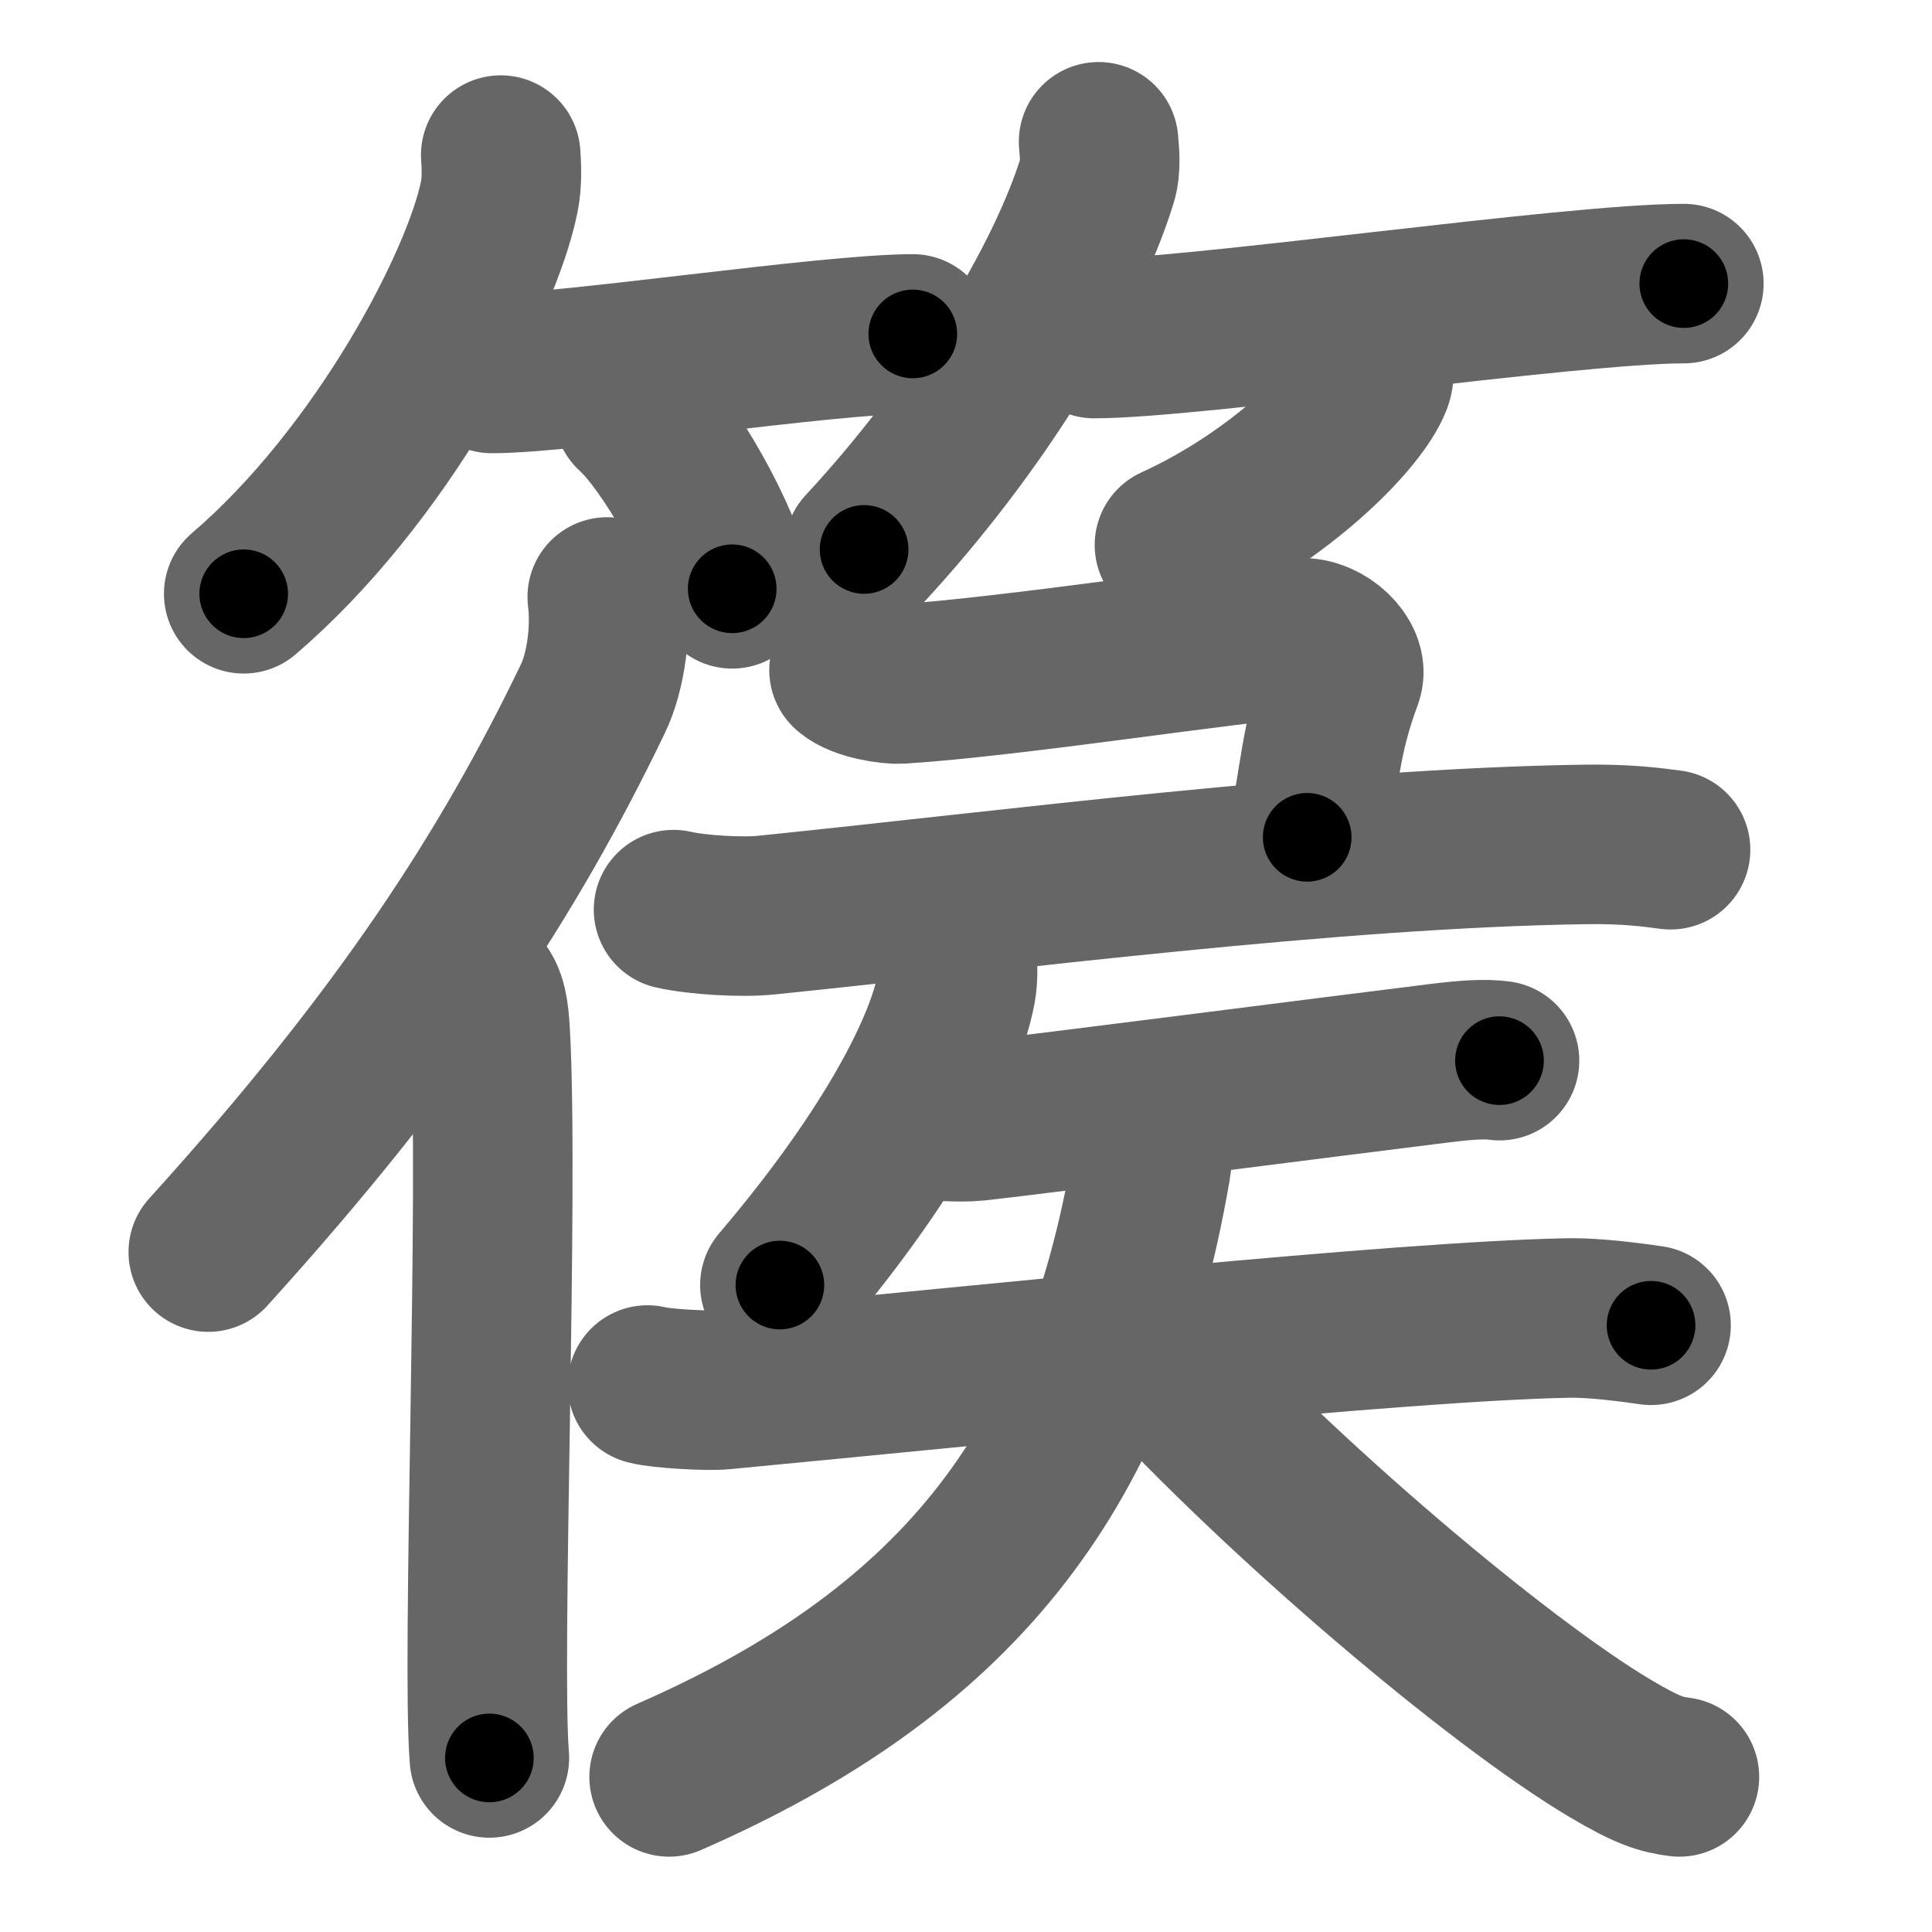 <svg xmlns="http://www.w3.org/2000/svg" width="109" height="109" viewBox="0 0 109 109" id="7bcc"><g fill="none" stroke="#666" stroke-width="9" stroke-linecap="round" stroke-linejoin="round"><g><g><g><path d="M28.25,8.75c0.04,0.58,0.09,1.5-0.08,2.34c-0.99,4.94-6.66,15.77-14.42,22.41" /><path d="M27.75,21.07c4.27,0,18.96-2.23,23.75-2.23" /><path d="M35.75,23.25c1.96,1.76,5.07,7.23,5.56,9.97" /></g><g><path d="M61.98,8c0.04,0.54,0.16,1.41-0.08,2.18C60.13,15.87,55.24,24,48.75,31" /><path d="M61.73,19.1C67.39,19.1,88.64,16,95,16" /><path d="M77.49,20.5c0.03,0.24,0.07,0.62-0.06,0.97c-0.77,2.04-5.16,6.53-11.17,9.28" /></g></g><g><g><path d="M34.26,33.68c0.23,1.81-0.06,4.18-0.81,5.74c-4.76,9.89-10.79,19.18-21.7,31.22" /><path d="M26.94,55.73c0.55,0.46,0.65,1.47,0.71,2.42c0.52,8.8-0.49,35.62-0.04,41.03" /></g><g><g><path d="M47.9,37.8c0.65,0.59,2.33,0.82,2.87,0.79c6.3-0.39,18.71-2.35,22.62-2.6c1.3-0.08,2.72,1.3,2.37,2.24c-1.31,3.53-1.26,5.51-2.01,9.01" /><path d="M38,51.32c1.36,0.31,3.87,0.45,5.23,0.31c13.52-1.38,31.96-3.79,46.25-3.99c2.27-0.03,3.64,0.15,4.77,0.3" /></g><g><path d="M54,54c0.03,0.45,0.06,1.16-0.06,1.81c-0.73,3.82-4.19,9.94-9.94,16.69" /><g><path d="M51.36,63.02c0.98,0.23,2.78,0.33,3.74,0.23c3.95-0.44,19.99-2.51,26.07-3.26c1.6-0.2,2.62-0.26,3.43-0.15" /><g><path d="M36.53,78.14c0.73,0.2,3.41,0.35,4.2,0.27c15.02-1.42,38.16-3.86,47.7-4.05c1.01-0.02,2.45,0.08,4.72,0.41" /><path d="M64.63,63.82c0.62,0.75,0.34,1.84,0.15,2.89c-3.03,16.54-11.03,26.54-27.03,33.54" /><path d="M64.74,76.25c7.51,8.25,19.73,18.6,26.1,22.39c2.17,1.29,2.92,1.48,3.91,1.61" /></g></g></g></g></g></g></g><g fill="none" stroke="#000" stroke-width="5" stroke-linecap="round" stroke-linejoin="round"><g><g><g><path d="M28.25,8.75c0.04,0.58,0.09,1.5-0.08,2.34c-0.99,4.94-6.66,15.77-14.42,22.41" stroke-dasharray="29.35" stroke-dashoffset="29.35"><animate id="0" attributeName="stroke-dashoffset" values="29.35;0" dur="0.29s" fill="freeze" begin="0s;7bcc.click" /></path><path d="M27.75,21.07c4.27,0,18.96-2.23,23.75-2.23" stroke-dasharray="23.86" stroke-dashoffset="23.86"><animate attributeName="stroke-dashoffset" values="23.86" fill="freeze" begin="7bcc.click" /><animate id="1" attributeName="stroke-dashoffset" values="23.86;0" dur="0.24s" fill="freeze" begin="0.end" /></path><path d="M35.75,23.25c1.96,1.76,5.07,7.23,5.56,9.97" stroke-dasharray="11.53" stroke-dashoffset="11.53"><animate attributeName="stroke-dashoffset" values="11.53" fill="freeze" begin="7bcc.click" /><animate id="2" attributeName="stroke-dashoffset" values="11.53;0" dur="0.12s" fill="freeze" begin="1.end" /></path></g><g><path d="M61.98,8c0.04,0.54,0.16,1.41-0.08,2.18C60.13,15.87,55.24,24,48.75,31" stroke-dasharray="26.99" stroke-dashoffset="26.99"><animate attributeName="stroke-dashoffset" values="26.99" fill="freeze" begin="7bcc.click" /><animate id="3" attributeName="stroke-dashoffset" values="26.99;0" dur="0.27s" fill="freeze" begin="2.end" /></path><path d="M61.73,19.1C67.39,19.1,88.64,16,95,16" stroke-dasharray="33.42" stroke-dashoffset="33.42"><animate attributeName="stroke-dashoffset" values="33.42" fill="freeze" begin="7bcc.click" /><animate id="4" attributeName="stroke-dashoffset" values="33.42;0" dur="0.33s" fill="freeze" begin="3.end" /></path><path d="M77.49,20.5c0.03,0.24,0.07,0.62-0.06,0.97c-0.77,2.04-5.16,6.53-11.17,9.28" stroke-dasharray="15.74" stroke-dashoffset="15.74"><animate attributeName="stroke-dashoffset" values="15.74" fill="freeze" begin="7bcc.click" /><animate id="5" attributeName="stroke-dashoffset" values="15.74;0" dur="0.16s" fill="freeze" begin="4.end" /></path></g></g><g><g><path d="M34.26,33.68c0.23,1.81-0.06,4.18-0.81,5.74c-4.76,9.89-10.79,19.18-21.7,31.22" stroke-dasharray="44.03" stroke-dashoffset="44.03"><animate attributeName="stroke-dashoffset" values="44.03" fill="freeze" begin="7bcc.click" /><animate id="6" attributeName="stroke-dashoffset" values="44.03;0" dur="0.44s" fill="freeze" begin="5.end" /></path><path d="M26.94,55.73c0.55,0.46,0.65,1.47,0.71,2.42c0.52,8.8-0.49,35.62-0.04,41.03" stroke-dasharray="43.62" stroke-dashoffset="43.62"><animate attributeName="stroke-dashoffset" values="43.62" fill="freeze" begin="7bcc.click" /><animate id="7" attributeName="stroke-dashoffset" values="43.62;0" dur="0.44s" fill="freeze" begin="6.end" /></path></g><g><g><path d="M47.9,37.8c0.65,0.59,2.33,0.82,2.87,0.79c6.3-0.39,18.71-2.35,22.62-2.6c1.3-0.08,2.72,1.3,2.37,2.24c-1.31,3.53-1.26,5.51-2.01,9.01" stroke-dasharray="38.74" stroke-dashoffset="38.74"><animate attributeName="stroke-dashoffset" values="38.74" fill="freeze" begin="7bcc.click" /><animate id="8" attributeName="stroke-dashoffset" values="38.74;0" dur="0.39s" fill="freeze" begin="7.end" /></path><path d="M38,51.32c1.36,0.31,3.87,0.45,5.23,0.31c13.52-1.38,31.96-3.79,46.25-3.99c2.27-0.03,3.64,0.15,4.77,0.3" stroke-dasharray="56.48" stroke-dashoffset="56.48"><animate attributeName="stroke-dashoffset" values="56.48" fill="freeze" begin="7bcc.click" /><animate id="9" attributeName="stroke-dashoffset" values="56.48;0" dur="0.56s" fill="freeze" begin="8.end" /></path></g><g><path d="M54,54c0.03,0.45,0.06,1.16-0.06,1.81c-0.73,3.82-4.19,9.94-9.94,16.69" stroke-dasharray="21.41" stroke-dashoffset="21.41"><animate attributeName="stroke-dashoffset" values="21.41" fill="freeze" begin="7bcc.click" /><animate id="10" attributeName="stroke-dashoffset" values="21.41;0" dur="0.21s" fill="freeze" begin="9.end" /></path><g><path d="M51.36,63.02c0.98,0.23,2.78,0.33,3.74,0.23c3.95-0.44,19.99-2.51,26.07-3.26c1.6-0.2,2.62-0.26,3.43-0.15" stroke-dasharray="33.47" stroke-dashoffset="33.47"><animate attributeName="stroke-dashoffset" values="33.47" fill="freeze" begin="7bcc.click" /><animate id="11" attributeName="stroke-dashoffset" values="33.47;0" dur="0.33s" fill="freeze" begin="10.end" /></path><g><path d="M36.53,78.14c0.73,0.2,3.41,0.35,4.2,0.27c15.02-1.42,38.16-3.86,47.7-4.05c1.01-0.02,2.45,0.08,4.72,0.41" stroke-dasharray="56.84" stroke-dashoffset="56.84"><animate attributeName="stroke-dashoffset" values="56.84" fill="freeze" begin="7bcc.click" /><animate id="12" attributeName="stroke-dashoffset" values="56.84;0" dur="0.57s" fill="freeze" begin="11.end" /></path><path d="M64.63,63.82c0.62,0.75,0.34,1.84,0.15,2.89c-3.03,16.54-11.03,26.54-27.03,33.54" stroke-dasharray="48.19" stroke-dashoffset="48.19"><animate attributeName="stroke-dashoffset" values="48.19" fill="freeze" begin="7bcc.click" /><animate id="13" attributeName="stroke-dashoffset" values="48.19;0" dur="0.48s" fill="freeze" begin="12.end" /></path><path d="M64.74,76.25c7.51,8.25,19.73,18.6,26.1,22.39c2.17,1.29,2.92,1.48,3.91,1.61" stroke-dasharray="38.74" stroke-dashoffset="38.74"><animate attributeName="stroke-dashoffset" values="38.74" fill="freeze" begin="7bcc.click" /><animate id="14" attributeName="stroke-dashoffset" values="38.74;0" dur="0.39s" fill="freeze" begin="13.end" /></path></g></g></g></g></g></g></g></svg>